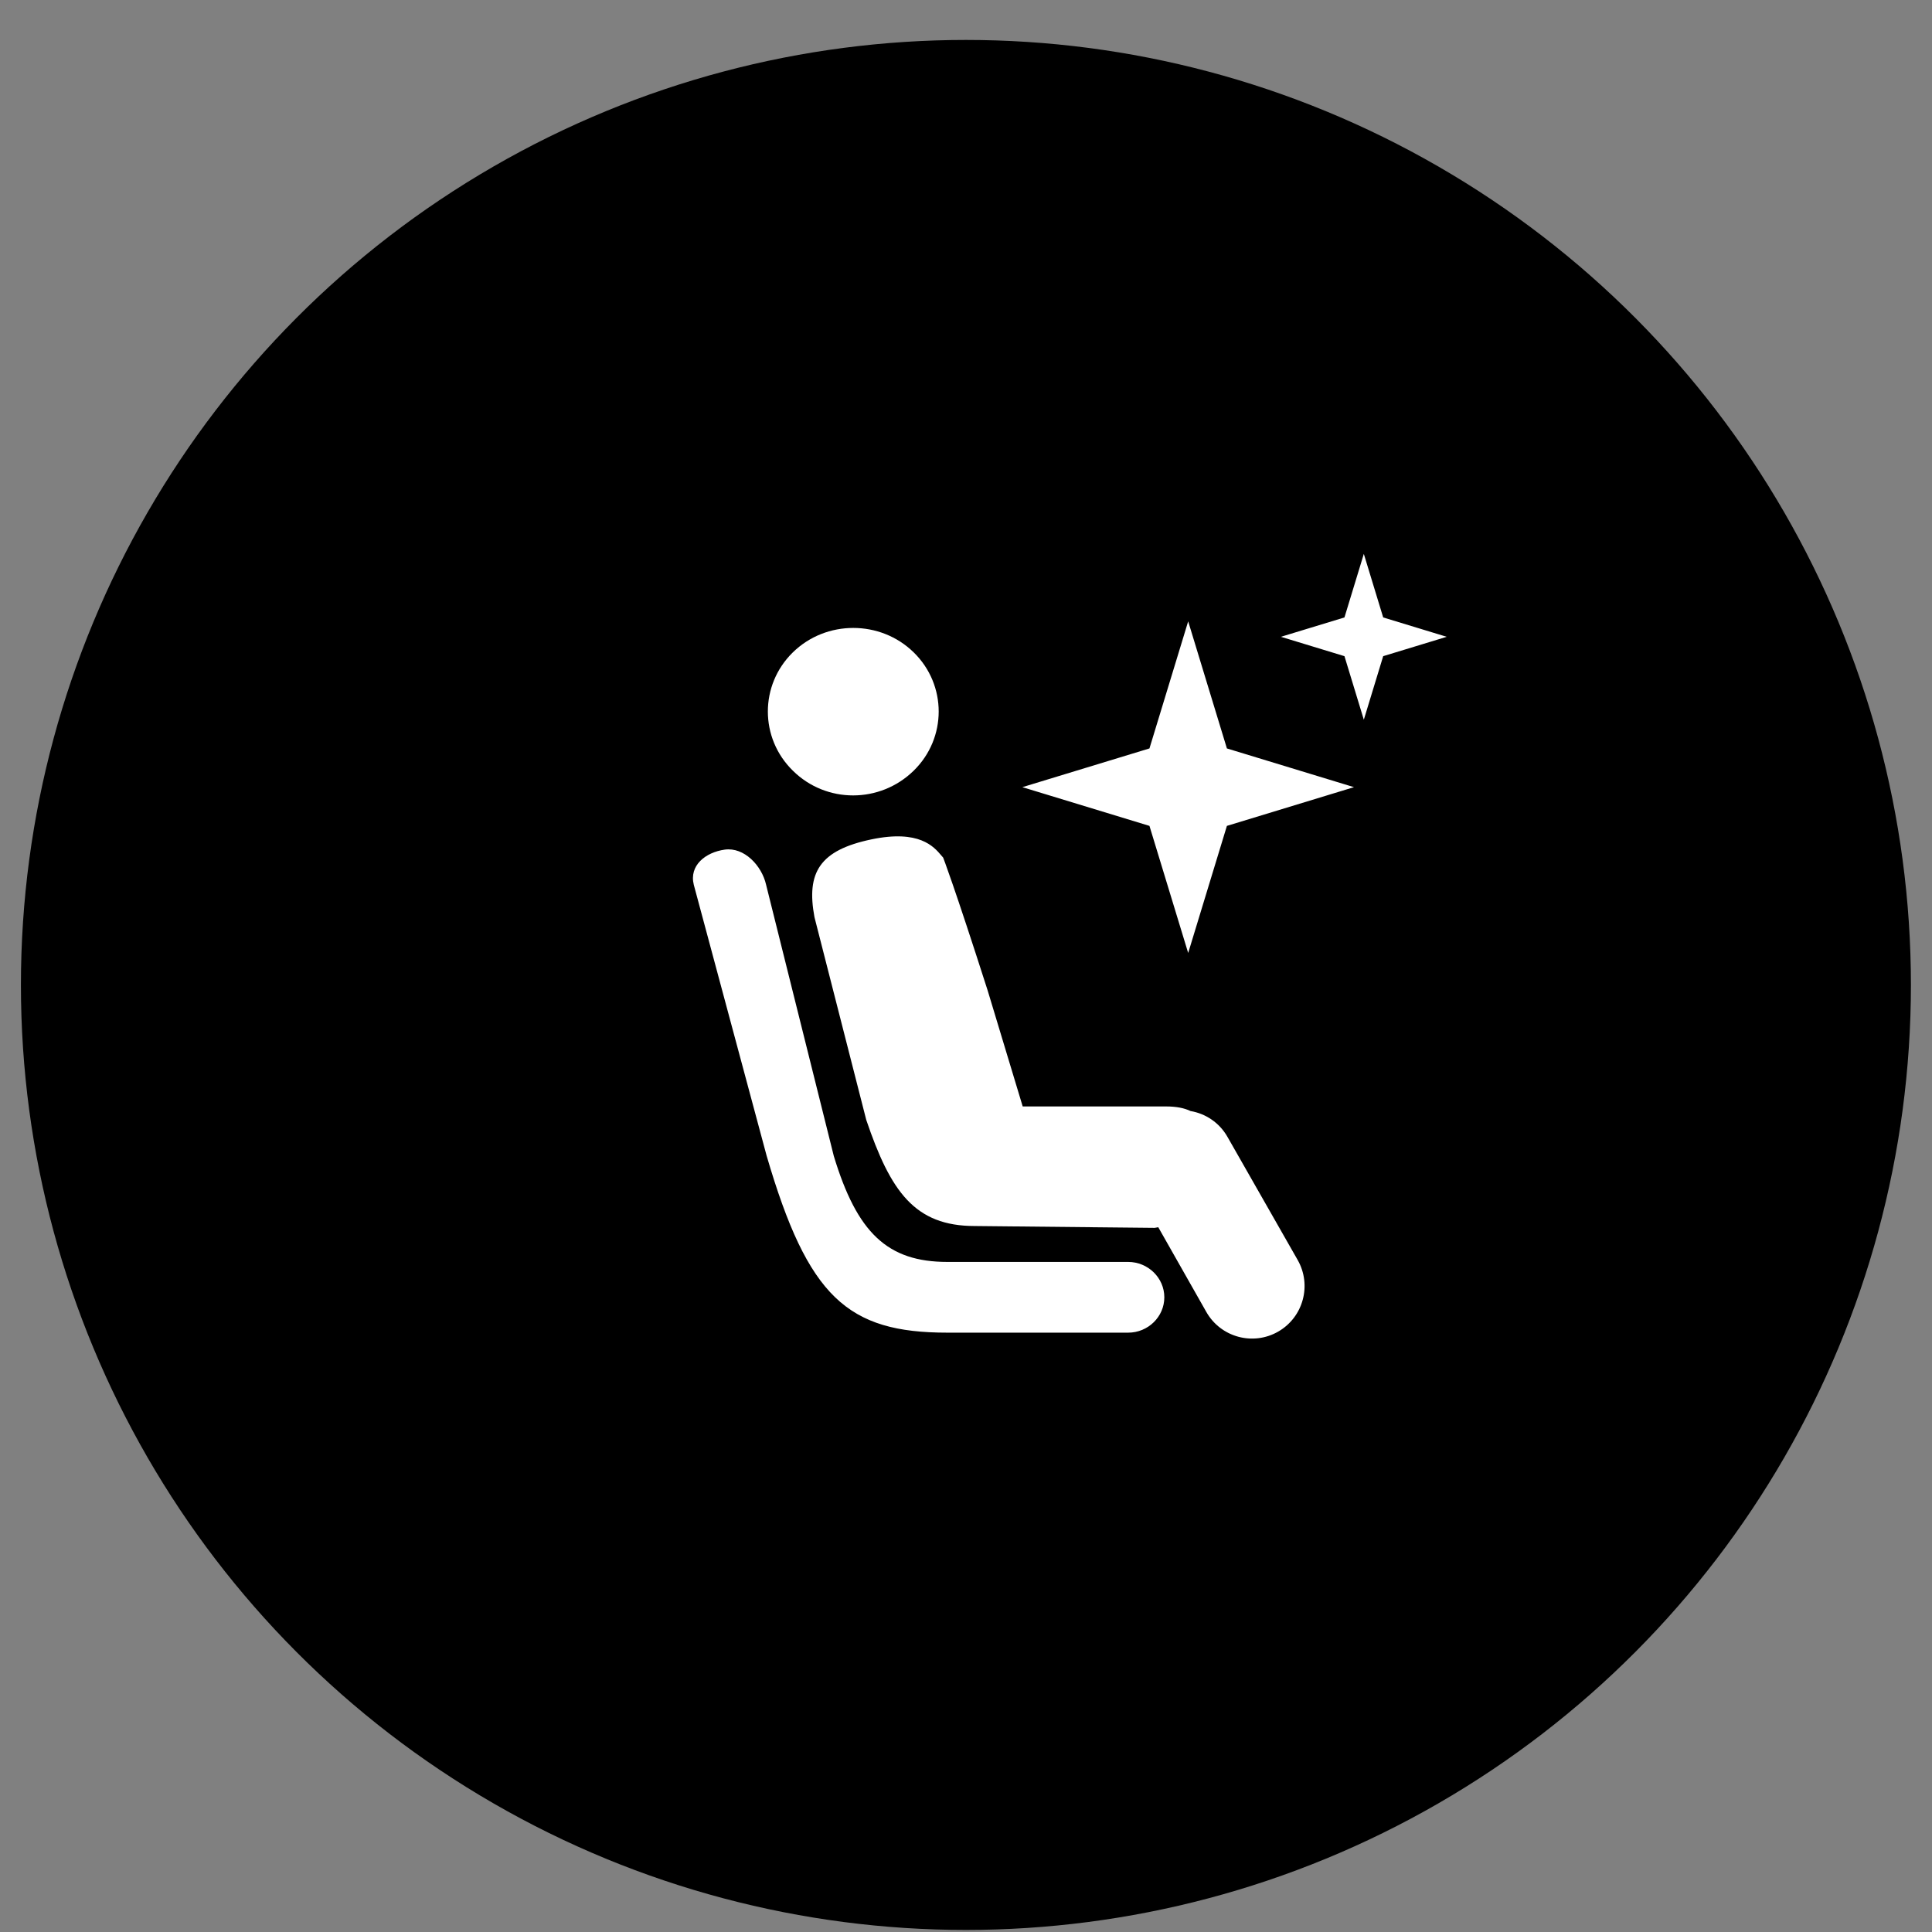 <svg xmlns="http://www.w3.org/2000/svg" fill="none" viewBox="0 0 46 46"><rect x="0" y="0" width="46" height="46" fill="#808080" stroke="none"/><g clip-path="url(#a)"><circle cx="22.998" cy="23.451" r="22.5" fill="#000"/><path fill="#fff" fill-rule="evenodd" d="m32.933 15.623-.461 1.513-.461-1.513-1.513-.461 1.513-.461.461-1.513.461 1.513 1.513.461-1.513.461Zm-4.643 7.067.922-3.026 3.026-.922-3.026-.922-.922-3.026-.922 3.026-3.026.922 3.026.922.922 3.026Zm-9.413-7.157c-.793.776-.793 2.04 0 2.816.793.786 2.075.786 2.878 0 .793-.776.793-2.04 0-2.816-.793-.776-2.085-.776-2.878 0Zm-.636 5.535 1.611 6.455c.554 1.828 1.276 2.523 2.705 2.523h4.304c.473 0 .861.379.861.842 0 .463-.387.842-.861.842h-4.304c-2.376 0-3.318-.842-4.304-4.212l-1.734-6.451c-.116-.463.281-.775.738-.838.458-.063.879.375.984.838Zm10.109 5.387c-.155-.075-.348-.111-.588-.111h-3.412l-.835-2.763c-.809-2.525-1.059-3.162-1.059-3.162-.014-.015-.029-.033-.046-.053-.176-.208-.524-.617-1.656-.382-1.24.258-1.56.789-1.362 1.853l1.233 4.827c.579 1.706 1.153 2.527 2.583 2.527l4.284.044s.032-.004.086-.015l1.144 2.017c.343.605 1.115.814 1.716.465.594-.345.799-1.105.459-1.702l-1.673-2.934c-.194-.339-.52-.551-.874-.612Z" clip-rule="evenodd"/></g><defs><clipPath id="a"><path fill="#fff" d="M0 0h45v45H0z" transform="translate(.498 .951)"/></clipPath></defs></svg>